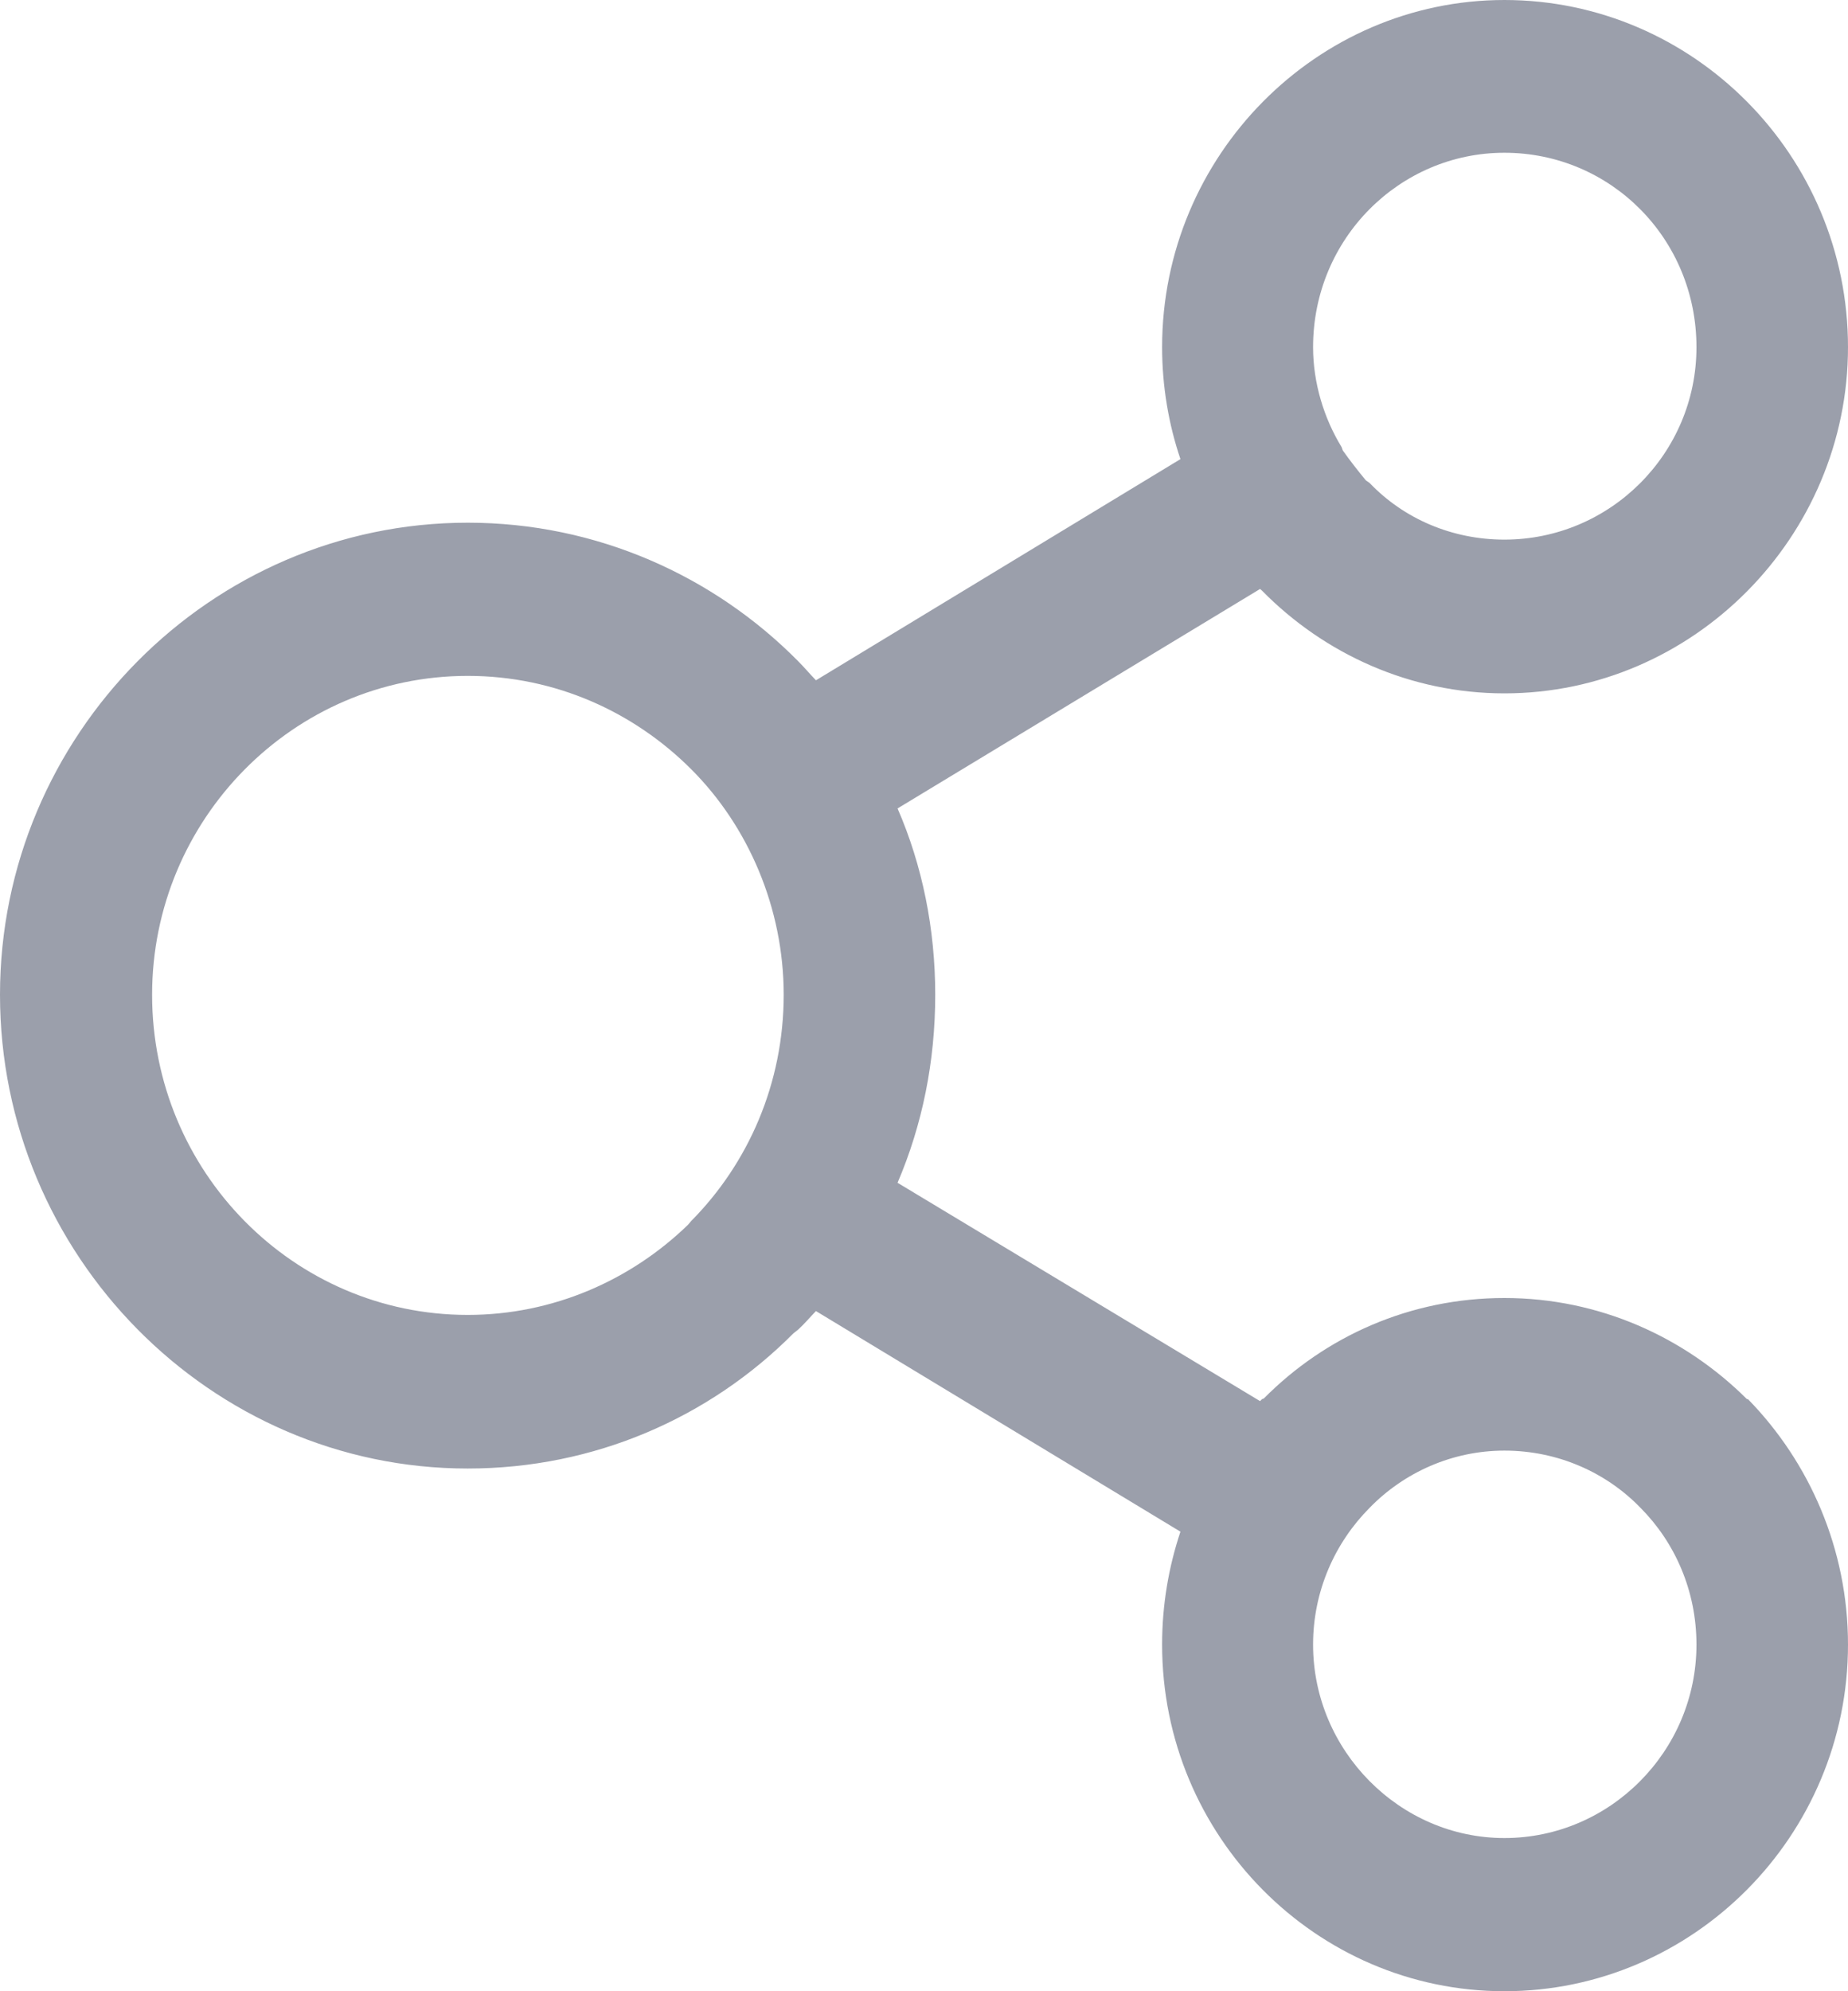 <svg xmlns="http://www.w3.org/2000/svg" xmlns:xlink="http://www.w3.org/1999/xlink" preserveAspectRatio="xMidYMid" width="13" height="14" viewBox="0 0 13 14">
  <defs>
    <style>
      .cls-1 {
        fill: #9b9fab;
        fill-rule: evenodd;
      }
    </style>
  </defs>
  <path d="M10.583,9.126 C11.249,9.126 11.851,9.401 12.289,9.837 L12.296,9.837 C12.728,10.279 13.000,10.890 13.000,11.563 C13.000,12.908 11.911,14.000 10.583,14.000 C9.257,14.000 8.175,12.908 8.175,11.563 C8.175,11.284 8.221,11.017 8.304,10.769 L5.740,9.218 C5.699,9.260 5.657,9.310 5.615,9.348 L5.581,9.375 C4.992,9.967 4.182,10.325 3.290,10.325 C1.482,10.325 -0.000,8.824 -0.000,6.994 C-0.000,5.169 1.482,3.675 3.290,3.675 C4.197,3.675 5.022,4.049 5.615,4.649 L5.615,4.657 L5.615,4.649 C5.657,4.691 5.699,4.741 5.740,4.783 L8.304,3.228 C8.221,2.984 8.175,2.716 8.175,2.441 C8.175,1.093 9.264,-0.000 10.583,-0.000 C11.911,-0.000 13.000,1.093 13.000,2.441 C13.000,3.774 11.911,4.875 10.583,4.875 C9.922,4.875 9.317,4.599 8.878,4.153 L8.864,4.141 L6.314,5.684 C6.489,6.086 6.579,6.533 6.579,6.994 C6.579,7.461 6.489,7.907 6.314,8.316 L8.864,9.851 L8.878,9.837 L8.890,9.833 C9.325,9.394 9.922,9.126 10.583,9.126 M11.540,10.601 L11.540,10.601 C11.299,10.352 10.958,10.199 10.583,10.199 C10.217,10.199 9.877,10.352 9.635,10.601 C9.392,10.845 9.237,11.185 9.237,11.563 C9.237,12.308 9.847,12.923 10.583,12.923 C11.325,12.923 11.934,12.312 11.934,11.563 C11.934,11.185 11.783,10.845 11.540,10.601 M4.863,5.409 L4.863,5.409 C4.462,5.008 3.910,4.752 3.290,4.752 C2.065,4.752 1.070,5.761 1.070,6.994 C1.070,8.236 2.065,9.245 3.290,9.245 C3.891,9.245 4.439,9.000 4.840,8.611 L4.863,8.584 C5.264,8.179 5.513,7.617 5.513,6.994 C5.513,6.384 5.264,5.810 4.863,5.409 M10.583,1.074 L10.583,1.074 C9.847,1.074 9.237,1.677 9.237,2.441 C9.237,2.693 9.314,2.942 9.438,3.144 L9.446,3.167 C9.495,3.236 9.551,3.308 9.608,3.377 L9.635,3.396 C9.877,3.649 10.217,3.794 10.583,3.794 C11.325,3.794 11.934,3.190 11.934,2.441 C11.934,1.677 11.329,1.074 10.583,1.074 " class="cls-1"/>
</svg>
